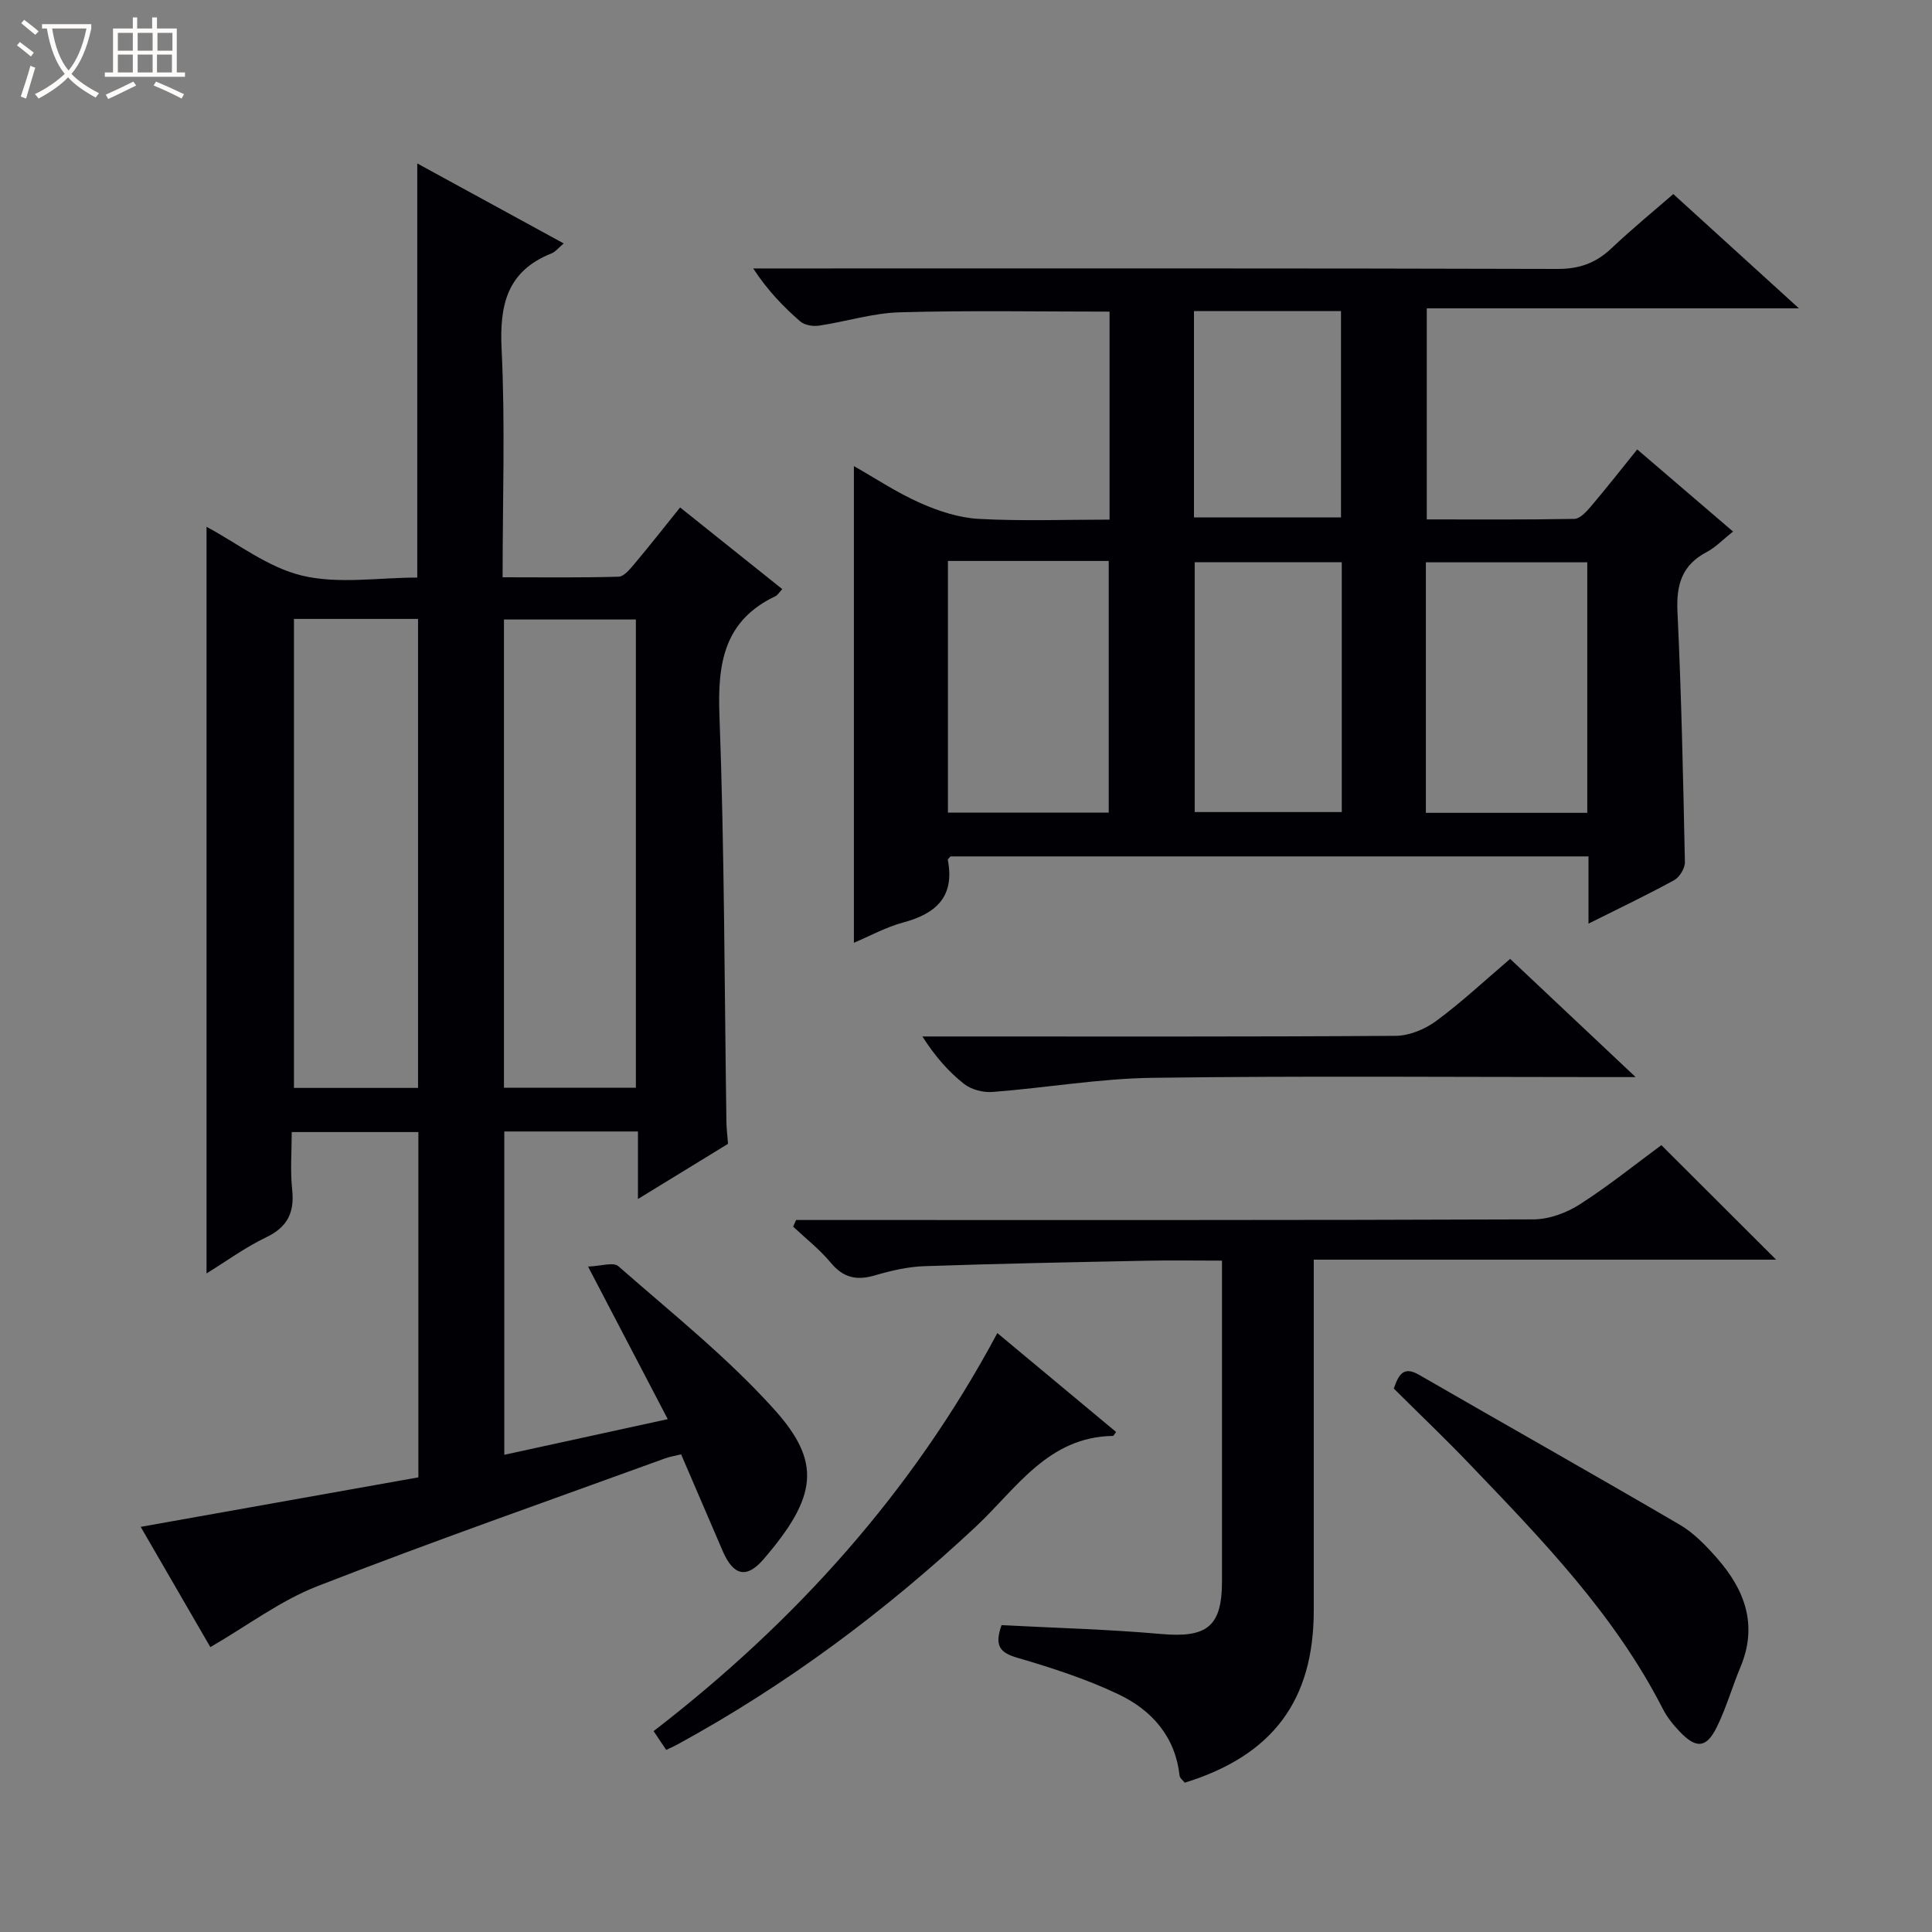 <svg enable-background="new 0 0 400 400" viewBox="0 0 400 400" xmlns="http://www.w3.org/2000/svg"><rect x="0" y="0" width="400" height="400" fill="#808080" stroke="none"/><path d="m6.4 11.7c-1-.8-1.9-1.6-2.9-2.3l.6-.7c.9.7 1.9 1.4 2.9 2.2zm-2.1 8.3c.7-2.1 1.4-4.2 2-6.4.2.1.6.3 1 .4-.7 2.3-1.3 4.4-1.9 6.4zm3-12.8c-1.1-.9-2.1-1.7-2.9-2.4l.6-.7c1 .8 2 1.5 3 2.4zm1.4-1.3v-.9h10.2v.9c-.9 4.2-2.3 7.3-4.1 9.4 1.3 1.4 3.2 2.7 5.7 4-.2.2-.4.5-.7.9-2.5-1.4-4.4-2.7-5.7-4.2-1.4 1.5-3.5 3-6.1 4.4 0 0 0 0-.1-.1-.3-.4-.5-.7-.7-.8 2.7-1.3 4.7-2.8 6.2-4.2-1.8-2.2-3-5.3-3.7-9.4zm9.2 0h-7.1c.6 3.8 1.7 6.7 3.4 8.7 1.7-2.1 2.9-4.8 3.7-8.7z" fill="#fcfbfa"/><path d="m31.6 3.6h.9v2.3h4.1v9.1h1.7v.9h-16.6v-.9h1.7v-9.1h4.1v-2.3h.9v2.3h3.1v-2.3zm-4 13.3.6.8c-1.9.9-3.8 1.9-5.8 2.8-.2-.3-.3-.6-.5-.9 2-.9 3.9-1.8 5.7-2.7zm-3.2-10.1v3.7h3.1v-3.7zm0 4.5v3.7h3.1v-3.7zm4.1-4.5v3.7h3.1v-3.7zm0 4.5v3.7h3.1v-3.7zm9.1 9.1c-2.1-1.1-4.1-2-5.8-2.7l.5-.8c2.2.9 4.1 1.8 5.8 2.6zm-1.9-13.6h-3.1v3.7h3.1zm-3.2 4.5v3.7h3.1v-3.7z" fill="#fcfbfa"/><g fill="#010105"><path d="m150.73 236.82c-6.08 3.72-12.01 7.35-18.65 11.42 0-5.03 0-9.4 0-13.98-9.48 0-18.4 0-27.67 0v66.94c11.24-2.45 22.28-4.86 33.84-7.38-5.51-10.55-10.66-20.41-16.5-31.59 2.56-.08 5.23-.99 6.28-.07 10.98 9.64 22.53 18.83 32.26 29.64 9.84 10.92 8.96 18.06-2.24 31.06-3.52 4.08-6.25 3.32-8.43-1.75-2.83-6.56-5.64-13.13-8.6-20-1.18.29-2.28.45-3.31.83-24.03 8.74-48.17 17.18-71.99 26.46-7.72 3.01-14.58 8.23-22.17 12.62-4.24-7.33-9.2-15.89-14.42-24.9 19.47-3.47 38.36-6.84 57.49-10.25 0-23.93 0-47.52 0-71.49-8.52 0-17.07 0-26.22 0 0 4.02-.33 8.01.09 11.92.51 4.75-.96 7.75-5.4 9.88-4.28 2.05-8.18 4.91-12.33 7.47 0-51.87 0-103.26 0-154.58 6.38 3.4 12.7 8.42 19.8 10.11 7.54 1.79 15.83.4 23.83.4 0-28.74 0-56.94 0-85.74 10.12 5.53 20.11 10.98 30.32 16.56-1.02.85-1.68 1.72-2.55 2.07-9.17 3.67-10.76 10.63-10.31 19.81.76 15.45.21 30.96.21 47.24 8.17 0 16.09.11 24-.12 1.14-.03 2.4-1.6 3.32-2.69 3.09-3.68 6.06-7.46 9.43-11.65 7.18 5.74 14.12 11.29 21.15 16.91-.72.77-.98 1.26-1.38 1.45-10.64 5.04-12.03 13.8-11.63 24.62 1.05 28.11 1.03 56.27 1.45 84.41.03 1.31.2 2.63.33 4.37zm-46.39-108.56v96.94h27.31c0-32.57 0-64.75 0-96.94-9.26 0-18.17 0-27.31 0zm-43.48-.12v97.1h25.69c0-32.57 0-64.79 0-97.1-8.71 0-17.02 0-25.69 0z"/><path d="m328.88 191.23c0-5.08 0-9.35 0-13.92-44.27 0-88.18 0-132.1 0-.19.25-.58.55-.54.76 1.45 7.57-2.42 11.09-9.24 12.92-3.6.97-6.97 2.84-10.21 4.2 0-32.95 0-65.49 0-98.69 4.42 2.51 8.9 5.5 13.74 7.64 3.81 1.69 8.03 3.07 12.14 3.29 8.93.49 17.9.15 27.05.15 0-14.77 0-28.87 0-43.06-14.62 0-29.06-.27-43.47.14-5.57.16-11.09 1.93-16.67 2.76-1.25.19-3-.09-3.9-.87-3.49-3.05-6.73-6.38-9.74-10.97h5.55c53.66 0 107.33-.06 160.99.1 4.52.01 7.91-1.22 11.12-4.24 4.46-4.21 9.22-8.11 12.84-11.26 8.47 7.7 16.68 15.18 26.01 23.66-26.66 0-51.69 0-77.05 0v43.7c10.3 0 20.43.08 30.55-.11 1.15-.02 2.47-1.45 3.38-2.52 3.2-3.77 6.26-7.67 9.64-11.86 6.73 5.77 13.11 11.24 19.84 17-2.11 1.67-3.61 3.27-5.45 4.24-5.11 2.68-6.32 6.73-6.06 12.31.82 17.28 1.18 34.58 1.54 51.88.03 1.27-1.1 3.13-2.22 3.75-5.51 3.02-11.19 5.72-17.74 9zm-132.62-75.09v52.1h33.29c0-17.57 0-34.78 0-52.1-11.17 0-21.96 0-33.29 0zm98.95 52.15h33.42c0-17.5 0-34.69 0-51.87-11.34 0-22.36 0-33.42 0zm-17.41-51.88c-10.48 0-20.5 0-30.45 0v51.72h30.45c0-17.42 0-34.38 0-51.72zm-30.6-9.29h30.44c0-14.55 0-28.62 0-42.71-10.32 0-20.35 0-30.44 0z"/><path d="m343.97 237.09c8.24 8.23 15.97 15.93 23.76 23.71-31.48 0-63.21 0-95.73 0v5.61 66.99c0 18.65-8.49 30.05-26.71 35.69-.35-.46-1.02-.94-1.08-1.48-.89-8.11-5.78-13.55-12.62-16.81-6.69-3.19-13.86-5.5-21-7.59-3.57-1.05-4.75-2.46-3.23-6.74 10.88.57 21.99.85 33.04 1.83 9.47.84 12.6-1.52 12.6-10.88 0-20.16 0-40.33 0-60.49 0-1.8 0-3.59 0-5.93-5.52 0-10.64-.09-15.75.02-15.31.31-30.61.6-45.91 1.13-3.44.12-6.91.94-10.23 1.91-3.75 1.1-6.52.5-9.11-2.63-2.28-2.75-5.17-5-7.79-7.47.21-.46.41-.91.62-1.37h5.68c48.99 0 97.99.06 146.98-.13 3.21-.01 6.79-1.33 9.54-3.08 6.01-3.85 11.6-8.36 16.94-12.29z"/><path d="m288.57 287.49c1.05-3.08 2.12-4.64 5.21-2.86 17.98 10.38 36.06 20.56 53.98 31.04 2.95 1.72 5.48 4.37 7.76 6.97 5.74 6.53 8.45 13.84 4.83 22.49-1.73 4.13-2.95 8.49-4.92 12.48-2.14 4.33-4.25 4.47-7.61.96-1.37-1.43-2.67-3.03-3.56-4.78-9.99-19.57-25.08-35.09-40.04-50.71-5.05-5.28-10.35-10.33-15.65-15.59z"/><path d="m137.93 362.3c-.94-1.41-1.67-2.49-2.61-3.89 29.27-22.57 53.5-49.37 71.17-82.41 8.25 6.87 16.43 13.68 24.58 20.47-.42.57-.52.82-.62.82-13.48.18-20.05 10.96-28.42 18.79-18.79 17.57-39.25 32.8-61.84 45.13-.57.32-1.17.57-2.26 1.09z"/><path d="m338.64 223c-3.1 0-4.88 0-6.66 0-31.12 0-62.25-.27-93.36.15-11.05.15-22.07 2.08-33.13 2.93-1.95.15-4.41-.49-5.91-1.68-3.22-2.54-5.96-5.67-8.61-9.81h5.11c30.95 0 61.91.08 92.86-.13 2.84-.02 6.08-1.36 8.41-3.08 5.2-3.83 9.95-8.28 15.31-12.85 8.39 7.91 16.69 15.73 25.98 24.47z"/></g></svg>